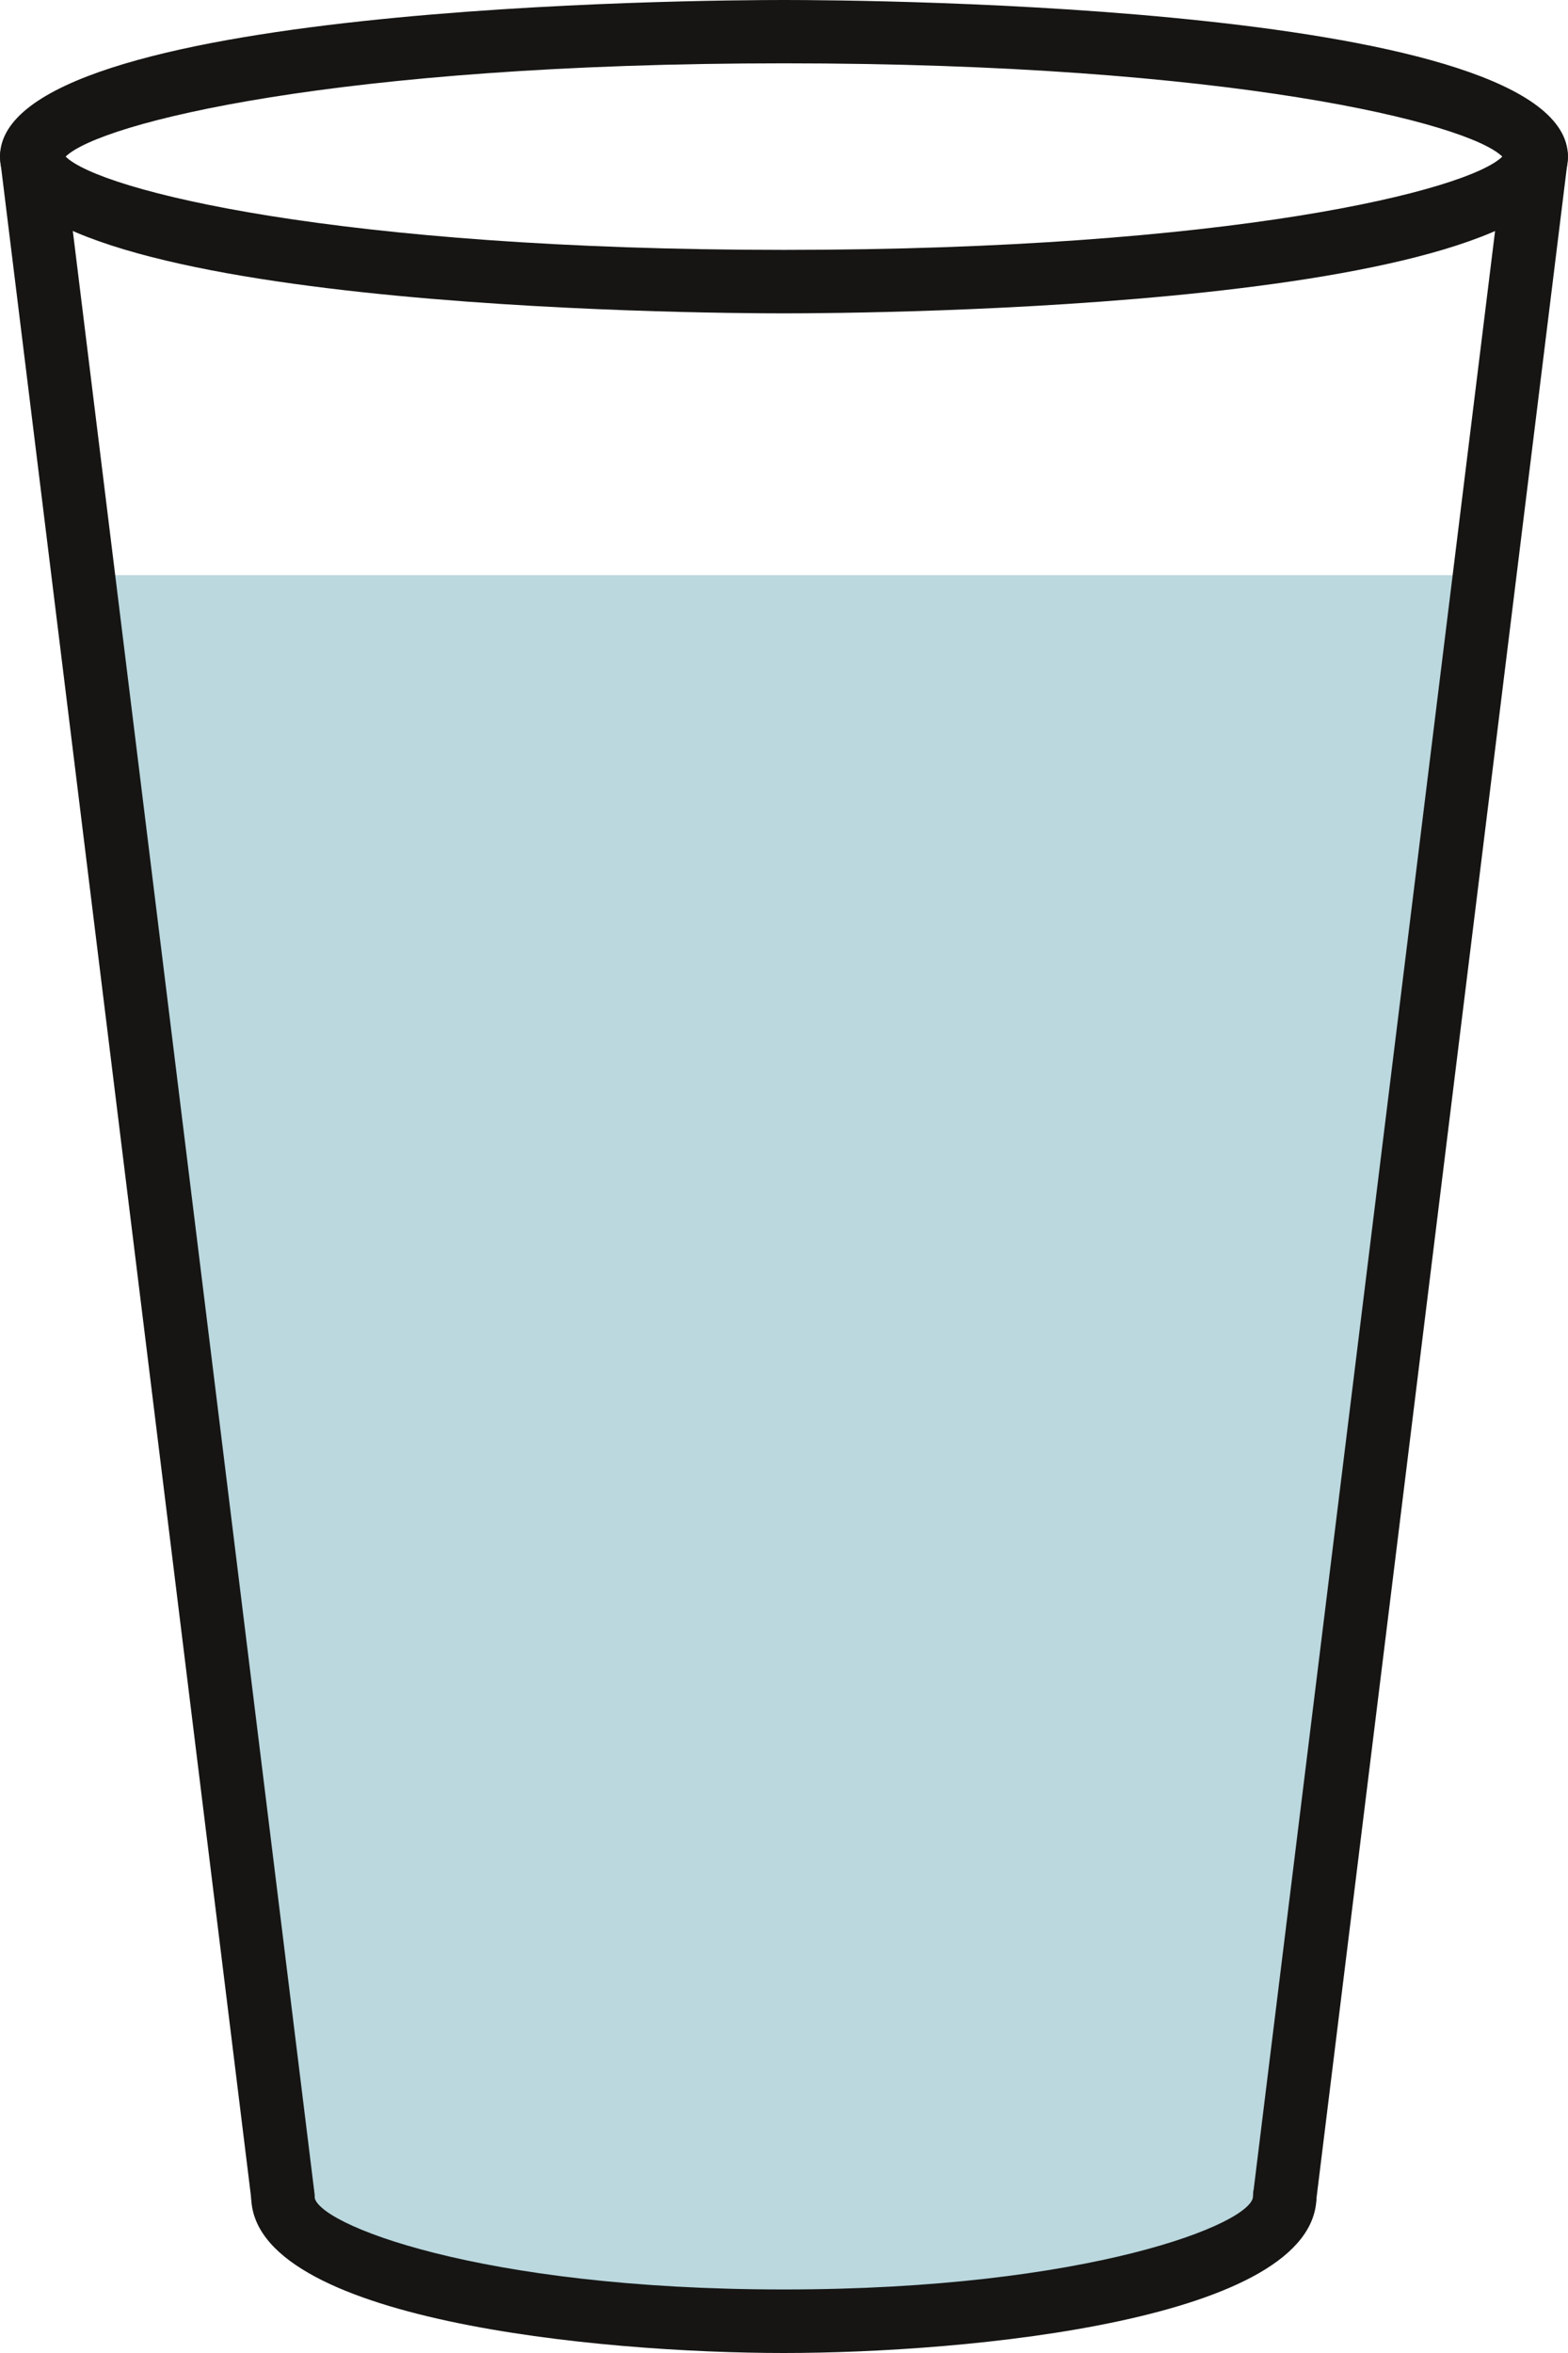 <svg width="30" height="45" viewBox="0 0 30 45" fill="none" xmlns="http://www.w3.org/2000/svg">
<g filter="url(#filter0_b_1587_10997)">
<path d="M4.809 41.548C4.888 43.884 11.496 44.501 14.999 44.501C18.502 44.501 25.109 43.884 25.188 41.548L28.873 11.679C28.894 11.508 28.839 11.333 28.725 11.202C28.609 11.072 28.444 11 28.269 11H1.728C1.557 11 1.389 11.072 1.276 11.202C1.159 11.333 1.107 11.508 1.128 11.679L4.809 41.548Z" fill="#BAD8DE"/>
</g>
<path fill-rule="evenodd" clip-rule="evenodd" d="M14.999 5.993C13.466 5.993 0 5.911 0 2.995C0 0.082 13.466 0 14.999 0C16.537 0 29.999 0.082 29.999 2.995C29.999 5.911 16.537 5.993 14.999 5.993ZM1.256 2.995C1.908 3.64 6.447 4.779 14.999 4.779C23.553 4.779 28.091 3.64 28.743 2.995C28.091 2.353 23.553 1.211 14.999 1.211C6.447 1.211 1.908 2.353 1.256 2.995ZM28.802 3.067H28.805H28.802Z" fill="#161514"/>
<path d="M14.995 45C11.472 45 4.806 44.372 4.806 42.002C4.806 41.669 5.077 41.398 5.41 41.398C5.746 41.398 6.017 41.669 6.017 42.002C6.017 42.52 9.163 43.785 14.995 43.785C20.828 43.785 23.974 42.52 23.974 42.002C23.974 41.669 24.245 41.398 24.581 41.398C24.914 41.398 25.188 41.669 25.188 42.002C25.188 44.372 18.522 45 14.995 45Z" fill="#161514"/>
<path d="M5.412 42.609C5.11 42.609 4.849 42.386 4.811 42.078L0.005 3.071C-0.037 2.738 0.2 2.436 0.53 2.395C0.866 2.354 1.168 2.59 1.209 2.923L6.015 41.93C6.057 42.263 5.82 42.565 5.487 42.606C5.463 42.609 5.439 42.609 5.412 42.609Z" fill="#161514"/>
<path d="M24.583 42.609C24.559 42.609 24.535 42.609 24.508 42.606C24.175 42.565 23.938 42.263 23.979 41.93L28.789 2.923C28.827 2.59 29.129 2.354 29.465 2.395C29.798 2.436 30.035 2.738 29.994 3.071L25.183 42.078C25.146 42.386 24.885 42.609 24.583 42.609Z" fill="#161514"/>
<defs>
<filter id="filter0_b_1587_10997" x="-4.563" y="5.314" width="39.126" height="44.874" filterUnits="userSpaceOnUse" color-interpolation-filters="sRGB">
<feFlood flood-opacity="0" result="BackgroundImageFix"/>
<feGaussianBlur in="BackgroundImageFix" stdDeviation="2.843"/>
<feComposite in2="SourceAlpha" operator="in" result="effect1_backgroundBlur_1587_10997"/>
<feBlend mode="normal" in="SourceGraphic" in2="effect1_backgroundBlur_1587_10997" result="shape"/>
</filter>
</defs>
</svg>
